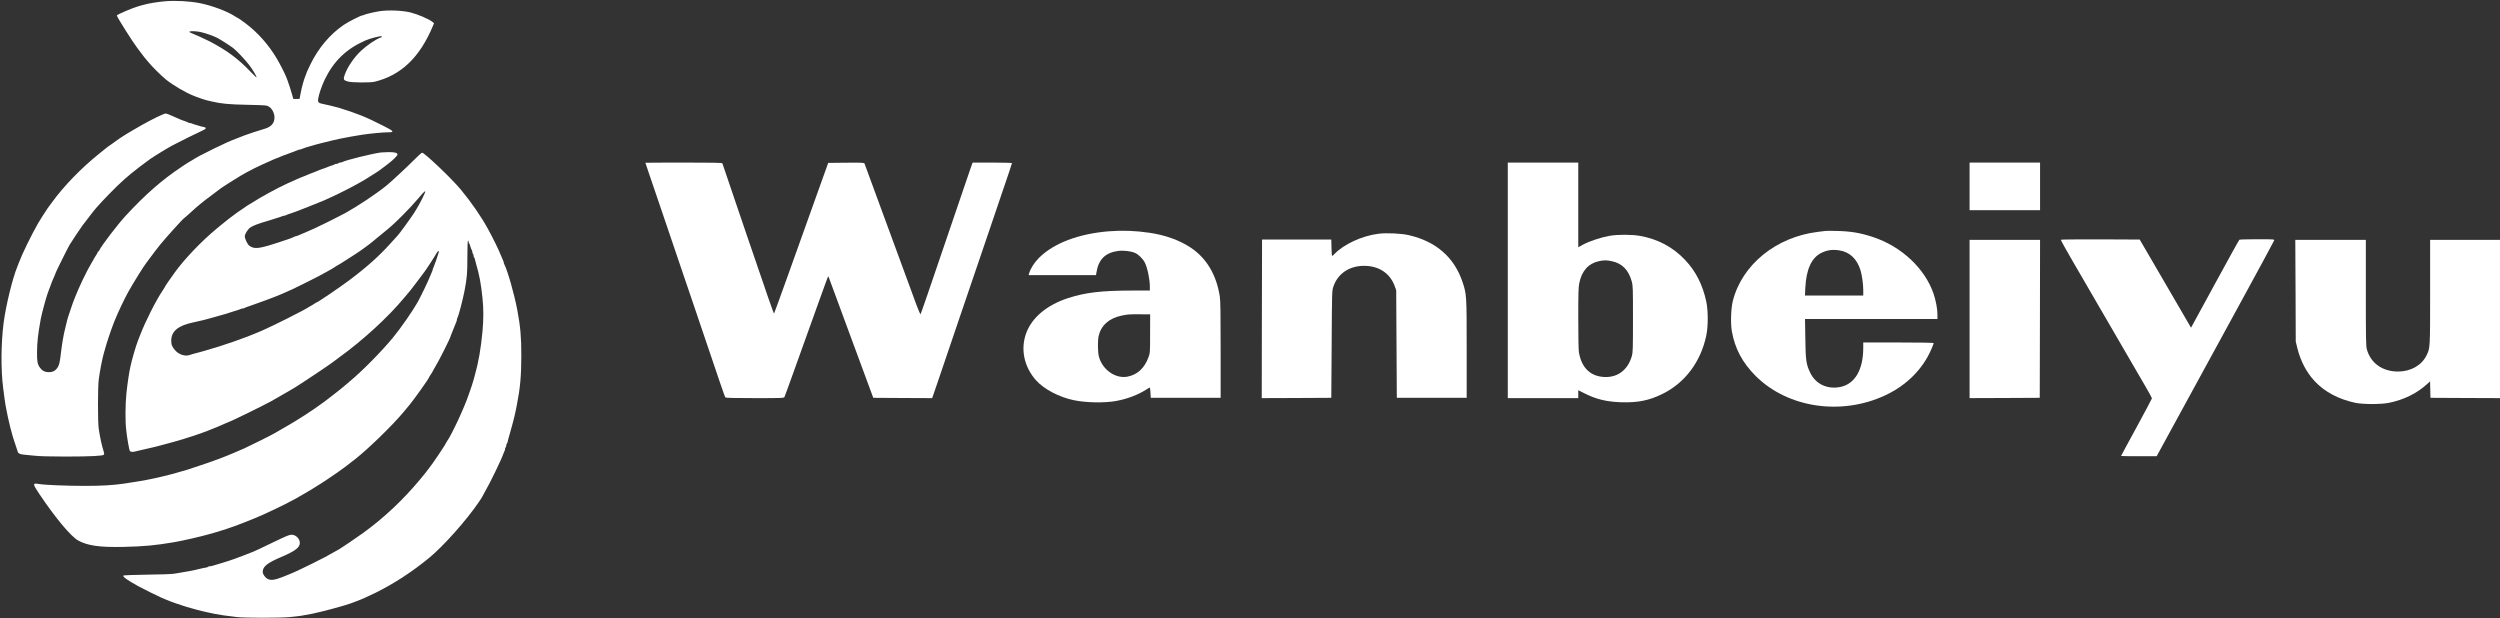 <?xml version="1.0" standalone="no"?>
<!DOCTYPE svg PUBLIC "-//W3C//DTD SVG 20010904//EN"
 "http://www.w3.org/TR/2001/REC-SVG-20010904/DTD/svg10.dtd">
<svg version="1.0" xmlns="http://www.w3.org/2000/svg"
 width="4044pt" height="1000pt" viewBox="0 0 4044 1000"
 preserveAspectRatio="xMidYMid meet">
<rect x="0" y="0" width="4044" height="1000" fill="#333333" stroke="none"/>
<g transform="translate(0,1000) scale(0.1,-0.1)"
fill="#ffffff" stroke="none">
<path d="M2675 9980 c-140 -13 -270 -34 -360 -60 -22 -6 -53 -15 -70 -19 -98
-27 -355 -137 -355 -152 0 -22 260 -433 327 -519 7 -8 33 -44 60 -80 26 -36
50 -67 53 -70 3 -3 31 -36 62 -75 61 -75 211 -225 293 -292 113 -91 327 -217
450 -263 11 -4 31 -12 45 -18 14 -6 43 -16 65 -23 22 -6 49 -15 60 -20 11 -4
34 -10 50 -14 17 -3 48 -10 70 -16 155 -37 269 -48 605 -55 277 -6 285 -7 322
-30 51 -33 88 -106 88 -176 0 -91 -55 -152 -165 -183 -69 -19 -290 -92 -320
-105 -11 -4 -63 -25 -115 -45 -138 -53 -172 -68 -380 -169 -158 -76 -306 -154
-348 -185 -17 -11 -33 -21 -36 -21 -4 0 -62 -37 -129 -82 -327 -218 -593 -450
-914 -798 -132 -143 -392 -483 -425 -556 -6 -13 -15 -24 -20 -24 -4 0 -8 -5
-8 -11 0 -6 -13 -30 -30 -54 -16 -24 -30 -46 -30 -48 0 -3 -17 -34 -38 -68
-73 -119 -211 -407 -269 -559 -14 -36 -29 -74 -33 -85 -5 -11 -23 -65 -41
-120 -17 -55 -35 -109 -40 -120 -4 -11 -10 -33 -14 -50 -6 -29 -14 -62 -36
-150 -20 -78 -47 -235 -59 -340 -20 -172 -29 -216 -51 -257 -35 -61 -79 -88
-148 -88 -64 0 -105 20 -144 72 -40 54 -49 100 -48 242 1 173 14 292 61 551 9
46 38 166 60 240 5 17 13 46 18 65 11 42 40 127 51 155 5 11 14 36 21 55 20
59 34 94 69 172 12 26 21 51 21 54 0 9 195 401 226 454 28 48 175 268 206 310
10 14 47 61 81 105 34 44 69 89 77 101 51 72 238 272 405 435 150 145 293 262
530 434 54 39 274 174 353 217 90 49 423 214 500 248 60 27 66 46 20 55 -18 3
-44 10 -58 14 -14 5 -45 14 -70 21 -25 6 -53 16 -62 21 -10 5 -26 9 -36 9 -10
0 -22 4 -27 8 -6 4 -28 14 -50 21 -22 7 -49 16 -60 21 -45 18 -103 43 -150 65
-104 47 -100 46 -157 22 -99 -40 -302 -148 -467 -246 -52 -31 -106 -63 -120
-71 -40 -24 -145 -94 -151 -100 -3 -4 -34 -26 -69 -50 -35 -23 -71 -49 -80
-56 -9 -7 -70 -56 -136 -109 -293 -236 -568 -519 -762 -785 -34 -47 -66 -89
-70 -95 -16 -21 -130 -199 -155 -243 -115 -202 -260 -499 -313 -642 -9 -25
-21 -54 -25 -65 -75 -178 -186 -632 -221 -905 -43 -339 -46 -755 -8 -1055 23
-177 30 -232 39 -282 49 -265 104 -485 167 -658 14 -38 27 -80 30 -91 6 -28
36 -42 98 -48 28 -2 104 -10 170 -17 79 -9 252 -14 510 -14 407 1 598 10 615
30 6 7 6 23 -1 46 -35 111 -59 225 -82 374 -16 108 -16 681 1 800 18 137 54
322 80 415 6 19 18 62 27 95 24 91 98 308 136 403 5 12 13 32 18 45 51 127
148 332 217 457 74 134 253 422 296 475 4 6 38 51 75 100 36 50 100 133 142
185 81 101 374 426 389 431 5 2 51 43 103 90 122 112 186 165 345 283 71 53
135 101 142 107 20 17 279 181 332 211 25 14 63 35 85 48 50 29 194 101 258
129 85 38 136 61 181 81 58 26 269 108 326 126 25 8 53 19 62 24 10 6 25 10
33 10 8 0 23 4 33 9 16 9 92 34 160 52 17 5 49 14 70 20 20 6 54 15 75 20 20
5 55 14 77 19 130 32 162 40 258 60 80 17 240 45 342 61 126 19 336 39 413 39
116 0 104 16 -78 108 -280 142 -411 195 -720 291 -27 9 -228 56 -282 67 -38 7
-54 32 -47 72 13 80 58 212 106 312 145 301 347 497 653 633 84 37 242 78 266
69 17 -7 14 -10 -18 -21 -79 -29 -218 -124 -313 -213 -116 -109 -223 -268
-265 -392 -24 -70 -17 -85 51 -104 68 -19 361 -21 434 -4 430 105 733 396 945
907 l16 40 -28 23 c-58 46 -233 121 -353 151 -130 32 -350 41 -493 21 -86 -13
-235 -47 -259 -61 -10 -5 -23 -9 -29 -9 -23 0 -225 -103 -296 -151 -224 -152
-414 -377 -543 -644 -54 -112 -59 -124 -80 -185 -7 -19 -16 -44 -20 -55 -4
-11 -12 -38 -18 -60 -6 -22 -15 -58 -21 -80 -5 -22 -16 -70 -22 -107 l-13 -68
-51 0 -51 0 -12 48 c-18 66 -71 232 -84 262 -6 14 -14 34 -18 45 -20 53 -100
210 -151 296 -131 223 -309 423 -508 573 -58 43 -112 81 -120 84 -9 3 -34 17
-56 32 -117 77 -369 171 -560 209 -166 33 -396 45 -560 31z m585 -502 c77 -18
192 -59 255 -91 54 -28 204 -124 258 -165 51 -39 197 -193 255 -270 60 -78
122 -182 122 -204 0 -5 -46 38 -102 97 -195 204 -376 338 -653 484 -53 28
-260 122 -308 140 -80 30 55 37 173 9z"/>
<path d="M6155 7533 c-151 -22 -559 -123 -617 -154 -10 -5 -27 -9 -37 -9 -11
0 -23 -4 -26 -10 -3 -5 -16 -10 -29 -10 -12 0 -26 -4 -32 -8 -5 -5 -29 -15
-54 -22 -25 -8 -49 -16 -55 -20 -5 -3 -28 -12 -50 -19 -22 -7 -49 -16 -60 -21
-11 -4 -96 -38 -190 -75 -167 -67 -206 -83 -355 -152 -163 -74 -441 -226 -575
-314 -33 -21 -67 -42 -75 -45 -8 -4 -23 -14 -33 -22 -9 -8 -26 -20 -36 -26
-27 -16 -145 -98 -151 -106 -3 -3 -21 -17 -40 -30 -19 -13 -37 -27 -40 -30 -3
-3 -25 -21 -50 -40 -25 -19 -61 -48 -81 -65 -19 -16 -49 -41 -65 -54 -246
-203 -524 -495 -682 -715 -78 -108 -152 -216 -152 -222 0 -3 -17 -31 -38 -62
-107 -158 -283 -506 -367 -727 -15 -38 -31 -79 -35 -90 -11 -26 -44 -127 -60
-185 -7 -25 -16 -56 -20 -70 -5 -14 -13 -47 -20 -75 -6 -27 -15 -66 -20 -85
-18 -72 -51 -290 -65 -435 -18 -176 -20 -446 -4 -583 16 -149 49 -334 61 -349
12 -15 52 -17 94 -4 16 5 54 14 84 20 76 16 138 31 183 42 20 5 54 13 75 18
52 13 93 24 282 76 188 53 418 128 538 176 12 5 33 14 47 19 14 6 36 15 50 20
14 6 35 14 48 19 36 14 88 37 150 65 32 14 59 26 61 26 16 0 572 273 666 326
25 15 100 57 166 95 67 37 170 98 230 134 106 65 594 391 604 404 3 3 46 35
95 71 385 276 804 659 1065 975 36 43 79 94 96 114 17 20 72 92 123 161 51 69
98 132 105 140 25 31 172 256 192 295 27 49 50 60 40 19 -10 -41 -75 -225 -86
-246 -6 -10 -10 -22 -10 -28 0 -6 -9 -32 -21 -58 -12 -26 -24 -56 -29 -67 -26
-69 -146 -317 -194 -403 -78 -139 -272 -418 -398 -572 -184 -224 -511 -555
-708 -716 -19 -16 -44 -37 -55 -47 -36 -34 -248 -201 -345 -273 -192 -142
-436 -300 -645 -418 -23 -13 -125 -72 -170 -98 -47 -28 -435 -221 -485 -242
-25 -10 -65 -28 -90 -39 -25 -10 -58 -25 -75 -32 -153 -67 -359 -143 -570
-212 -77 -25 -149 -49 -160 -53 -11 -5 -31 -11 -45 -15 -14 -3 -38 -10 -55
-15 -16 -5 -47 -14 -67 -19 -21 -6 -55 -16 -75 -22 -21 -6 -56 -15 -78 -20
-22 -6 -58 -14 -80 -20 -197 -49 -351 -78 -655 -123 -173 -25 -360 -36 -629
-36 -291 0 -658 15 -745 31 -100 18 -100 2 9 -160 262 -390 510 -687 629 -754
150 -84 347 -112 731 -104 342 8 512 24 820 76 141 24 433 91 568 130 62 19
102 30 137 39 43 12 247 79 275 91 11 5 36 14 55 21 35 12 56 20 108 41 15 7
37 16 50 20 12 5 33 14 47 19 14 6 35 14 48 19 177 71 519 234 682 326 179
100 399 234 516 315 36 25 108 74 160 109 83 58 134 96 285 214 213 167 606
550 778 757 43 52 88 106 100 120 68 80 316 429 316 445 0 4 14 26 30 50 17
24 30 46 30 50 0 3 11 22 24 43 59 91 266 501 266 527 0 3 8 24 19 48 10 23
29 69 41 102 12 33 26 68 31 77 5 10 9 25 9 33 0 8 4 23 9 33 22 41 86 288
116 442 39 206 45 273 45 536 0 164 4 265 10 269 6 3 10 -3 10 -14 0 -11 4
-22 8 -25 4 -3 14 -28 22 -56 8 -28 18 -53 22 -56 4 -3 8 -16 8 -29 0 -13 5
-27 10 -30 6 -3 10 -17 10 -30 0 -13 4 -26 9 -29 5 -3 11 -18 14 -33 3 -16 10
-44 16 -63 58 -200 80 -317 106 -565 18 -179 18 -328 0 -535 -25 -273 -66
-508 -124 -710 -5 -19 -14 -51 -19 -70 -15 -53 -43 -142 -53 -165 -4 -11 -15
-42 -24 -69 -64 -199 -276 -655 -355 -766 -11 -16 -20 -31 -20 -34 0 -13 -237
-365 -260 -386 -3 -3 -17 -21 -30 -40 -14 -19 -32 -44 -42 -55 -9 -11 -44 -54
-78 -95 -276 -333 -586 -625 -925 -871 -98 -71 -345 -238 -397 -268 -181 -104
-258 -145 -436 -232 -274 -134 -302 -146 -475 -214 -125 -49 -186 -56 -237
-30 -42 22 -80 76 -80 114 0 86 72 144 300 241 223 95 300 153 300 227 0 69
-64 133 -134 133 -38 0 -73 -15 -329 -138 -89 -44 -178 -86 -197 -94 -19 -9
-60 -27 -90 -41 -30 -13 -100 -41 -155 -61 -55 -20 -122 -45 -150 -56 -27 -10
-68 -24 -90 -31 -22 -6 -49 -15 -60 -19 -11 -4 -40 -13 -65 -20 -92 -26 -116
-33 -138 -41 -13 -5 -34 -9 -47 -9 -13 0 -26 -4 -29 -9 -3 -5 -23 -11 -43 -14
-21 -3 -58 -10 -83 -17 -113 -28 -237 -52 -425 -81 -38 -6 -236 -13 -440 -15
-203 -3 -374 -9 -379 -14 -17 -17 64 -75 246 -175 70 -38 303 -154 358 -178
19 -8 51 -21 70 -30 186 -80 479 -170 705 -216 33 -7 78 -17 100 -21 69 -15
193 -33 360 -52 133 -15 699 -15 850 0 180 18 196 21 365 54 147 29 544 136
625 168 11 4 47 18 80 30 100 37 172 69 310 136 302 149 593 337 875 568 232
190 611 616 808 908 29 42 52 79 52 81 0 2 22 43 49 90 79 136 264 518 292
602 7 22 17 44 21 50 4 5 8 19 8 31 0 13 5 26 10 29 6 3 10 17 10 30 0 13 4
26 9 29 5 3 11 18 14 33 2 16 16 66 30 113 34 112 85 311 98 380 6 30 15 75
20 100 53 266 72 473 72 790 1 304 -15 479 -64 740 -50 264 -155 633 -210 742
-5 10 -9 22 -9 28 0 6 -9 32 -21 58 -12 26 -24 56 -29 67 -32 83 -122 267
-203 415 -115 210 -263 424 -440 640 -143 174 -590 600 -629 600 -8 0 -68 -54
-134 -121 -100 -102 -372 -354 -441 -410 -174 -140 -449 -323 -668 -446 -81
-45 -414 -211 -495 -247 -36 -15 -85 -37 -110 -48 -25 -11 -54 -24 -65 -28
-11 -5 -41 -17 -67 -29 -26 -12 -52 -21 -58 -21 -6 0 -18 -4 -28 -9 -39 -20
-74 -33 -233 -85 -337 -111 -411 -121 -493 -63 -32 22 -76 113 -76 155 0 35
48 112 87 140 42 30 137 67 263 102 25 7 54 16 65 20 11 4 54 18 95 30 41 12
83 26 92 31 10 5 25 9 33 9 8 0 23 4 33 10 9 5 46 19 82 30 36 12 74 25 85 30
11 4 103 41 205 80 102 40 209 83 238 96 28 13 78 36 110 50 168 76 406 199
549 284 94 57 255 160 263 170 3 3 21 17 40 30 19 13 37 27 40 30 3 3 23 18
45 35 68 50 145 127 145 145 0 28 -45 40 -148 39 -53 -1 -110 -4 -127 -6z
m710 -671 c-48 -107 -112 -223 -172 -315 -60 -91 -230 -325 -257 -353 -6 -6
-59 -64 -118 -130 -187 -208 -386 -386 -676 -603 -149 -111 -502 -351 -517
-351 -4 0 -26 -13 -50 -30 -24 -16 -47 -30 -50 -30 -4 0 -19 -8 -33 -19 -66
-45 -569 -299 -747 -376 -16 -7 -46 -20 -65 -28 -191 -84 -587 -222 -825 -288
-22 -6 -51 -15 -65 -19 -14 -4 -43 -12 -65 -18 -101 -26 -132 -35 -153 -43
-71 -28 -174 3 -234 69 -54 60 -68 93 -68 162 0 148 105 239 335 290 157 35
225 51 285 69 19 5 53 15 75 21 22 6 54 15 70 20 42 13 96 28 125 35 14 4 34
10 45 15 11 4 54 18 95 30 41 12 83 26 92 31 10 5 25 9 33 9 8 0 23 4 33 10 9
5 51 21 92 34 114 38 397 143 485 181 177 76 227 99 459 216 128 64 262 135
300 158 37 22 70 41 73 41 2 0 24 14 48 30 24 17 46 30 49 30 5 0 63 37 276
174 92 59 234 162 296 215 17 14 42 35 55 46 13 10 49 40 80 65 154 125 196
163 337 303 85 84 202 210 260 280 104 125 131 144 97 69z"/>
<path d="M10440 7367 c0 -2 23 -71 51 -153 28 -82 89 -261 136 -399 47 -137
123 -362 170 -500 47 -137 125 -367 173 -510 49 -143 161 -474 250 -735 260
-764 337 -990 422 -1245 45 -132 85 -246 91 -252 7 -10 115 -13 478 -13 451 0
469 1 479 19 5 11 75 201 154 423 408 1137 546 1522 551 1526 3 3 10 -8 15
-24 6 -16 170 -459 363 -984 l353 -955 476 -3 476 -2 12 32 c6 18 50 144 96
280 163 479 257 756 344 1013 79 233 277 815 487 1430 41 121 119 351 173 510
54 160 116 344 139 409 22 66 41 123 41 128 0 4 -143 8 -319 8 l-318 0 -26
-72 c-14 -40 -60 -174 -102 -298 -42 -124 -110 -322 -150 -440 -447 -1314
-558 -1636 -564 -1643 -4 -4 -34 63 -66 150 -52 144 -583 1587 -760 2068 -40
110 -77 208 -80 218 -7 16 -28 17 -297 15 l-291 -3 -222 -620 c-122 -341 -318
-888 -435 -1215 -117 -327 -215 -598 -219 -602 -5 -6 -100 268 -456 1312 -40
118 -107 315 -149 438 -42 122 -110 322 -151 445 -42 122 -78 228 -80 235 -3
9 -137 12 -625 12 -341 0 -620 -2 -620 -3z"/>
<path d="M24390 5465 l0 -1905 570 0 570 0 0 64 0 64 95 -48 c193 -98 360
-139 600 -147 266 -8 448 28 661 132 368 179 625 519 715 948 31 147 31 399 0
547 -58 272 -169 492 -343 675 -197 209 -445 340 -733 390 -134 23 -358 23
-490 0 -132 -23 -318 -84 -422 -139 l-83 -45 0 685 0 684 -570 0 -570 0 0
-1905z m1683 310 c167 -35 272 -143 323 -330 18 -65 19 -111 19 -605 0 -488
-2 -541 -18 -599 -66 -231 -239 -357 -465 -338 -216 18 -352 157 -392 402 -6
33 -10 277 -10 548 0 403 3 501 16 565 40 200 147 320 317 357 81 18 128 18
210 0z"/>
<path d="M31860 6985 l0 -385 570 0 570 0 0 385 0 385 -570 0 -570 0 0 -385z"/>
<path d="M17940 6259 c-495 -40 -899 -194 -1136 -433 -77 -78 -136 -173 -159
-253 l-6 -23 545 0 545 0 6 38 c33 213 141 323 347 352 87 13 208 -1 278 -31
55 -23 127 -95 158 -155 43 -84 82 -272 82 -391 l0 -63 -282 0 c-498 0 -759
-31 -1038 -121 -345 -112 -588 -315 -681 -569 -94 -259 -34 -544 160 -762 128
-143 374 -273 613 -322 196 -41 502 -46 683 -12 179 33 350 98 481 181 32 21
61 37 64 37 3 -1 7 -39 10 -84 l5 -83 565 0 565 0 0 775 c0 587 -3 796 -13
860 -54 354 -214 623 -472 795 -177 118 -407 201 -660 239 -226 34 -443 42
-660 25z m664 -1654 c0 -308 0 -311 -26 -383 -63 -176 -181 -285 -341 -315
-195 -36 -406 113 -462 328 -18 70 -20 250 -4 327 37 171 168 290 369 332 104
22 124 23 305 22 l160 -1 -1 -310z"/>
<path d="M29525 6264 c-16 -2 -70 -9 -120 -15 -676 -82 -1228 -532 -1375
-1119 -30 -119 -38 -361 -16 -486 49 -281 170 -509 385 -725 518 -517 1384
-647 2096 -314 345 161 607 423 746 745 21 50 39 95 39 100 0 6 -203 10 -570
10 l-570 0 0 -87 c0 -353 -134 -583 -368 -632 -211 -44 -402 45 -490 230 -65
135 -74 199 -79 552 l-5 317 1071 0 1071 0 0 78 c0 83 -26 220 -60 323 -140
416 -522 774 -990 927 -196 65 -353 91 -575 96 -88 3 -173 3 -190 0z m234
-315 c162 -26 280 -138 336 -319 25 -82 45 -224 45 -322 l0 -88 -472 0 -471 0
6 128 c16 300 101 483 261 562 94 46 181 58 295 39z"/>
<path d="M22300 6219 c-267 -33 -562 -169 -714 -328 -17 -17 -33 -31 -38 -31
-4 0 -9 60 -10 133 l-3 132 -560 0 -560 0 -3 -1283 -2 -1282 562 2 563 3 6
865 c5 858 5 866 27 932 70 210 257 338 496 338 242 0 422 -120 498 -331 l23
-64 5 -870 5 -870 565 0 565 0 0 785 c0 867 -1 889 -65 1082 -134 404 -428
662 -870 764 -120 28 -362 40 -490 23z"/>
<path d="M33336 6122 c-3 -5 87 -168 201 -363 817 -1407 1079 -1856 1169
-2012 57 -98 104 -183 104 -190 0 -7 -113 -218 -250 -470 -138 -252 -250 -461
-250 -463 0 -2 130 -4 288 -4 l288 0 351 643 c193 353 620 1134 948 1736 329
602 600 1102 602 1112 5 18 -7 19 -273 19 -154 0 -284 -4 -290 -8 -6 -4 -184
-326 -396 -715 l-386 -708 -243 418 c-134 230 -320 551 -415 713 l-172 295
-635 3 c-350 1 -638 -2 -641 -6z"/>
<path d="M31860 4840 l0 -1280 568 2 567 3 3 1278 2 1277 -570 0 -570 0 0
-1280z"/>
<path d="M37133 5298 l3 -823 26 -107 c53 -212 149 -394 283 -537 163 -172
382 -288 655 -347 121 -26 419 -26 545 0 239 49 447 151 612 300 l52 47 3
-133 3 -133 563 -3 562 -2 0 1280 0 1280 -565 0 -565 0 0 -842 c0 -918 0 -907
-58 -1026 -79 -162 -255 -262 -462 -262 -254 0 -446 139 -505 365 -13 51 -15
179 -15 912 l0 853 -570 0 -571 0 4 -822z"/>
</g>
</svg>
